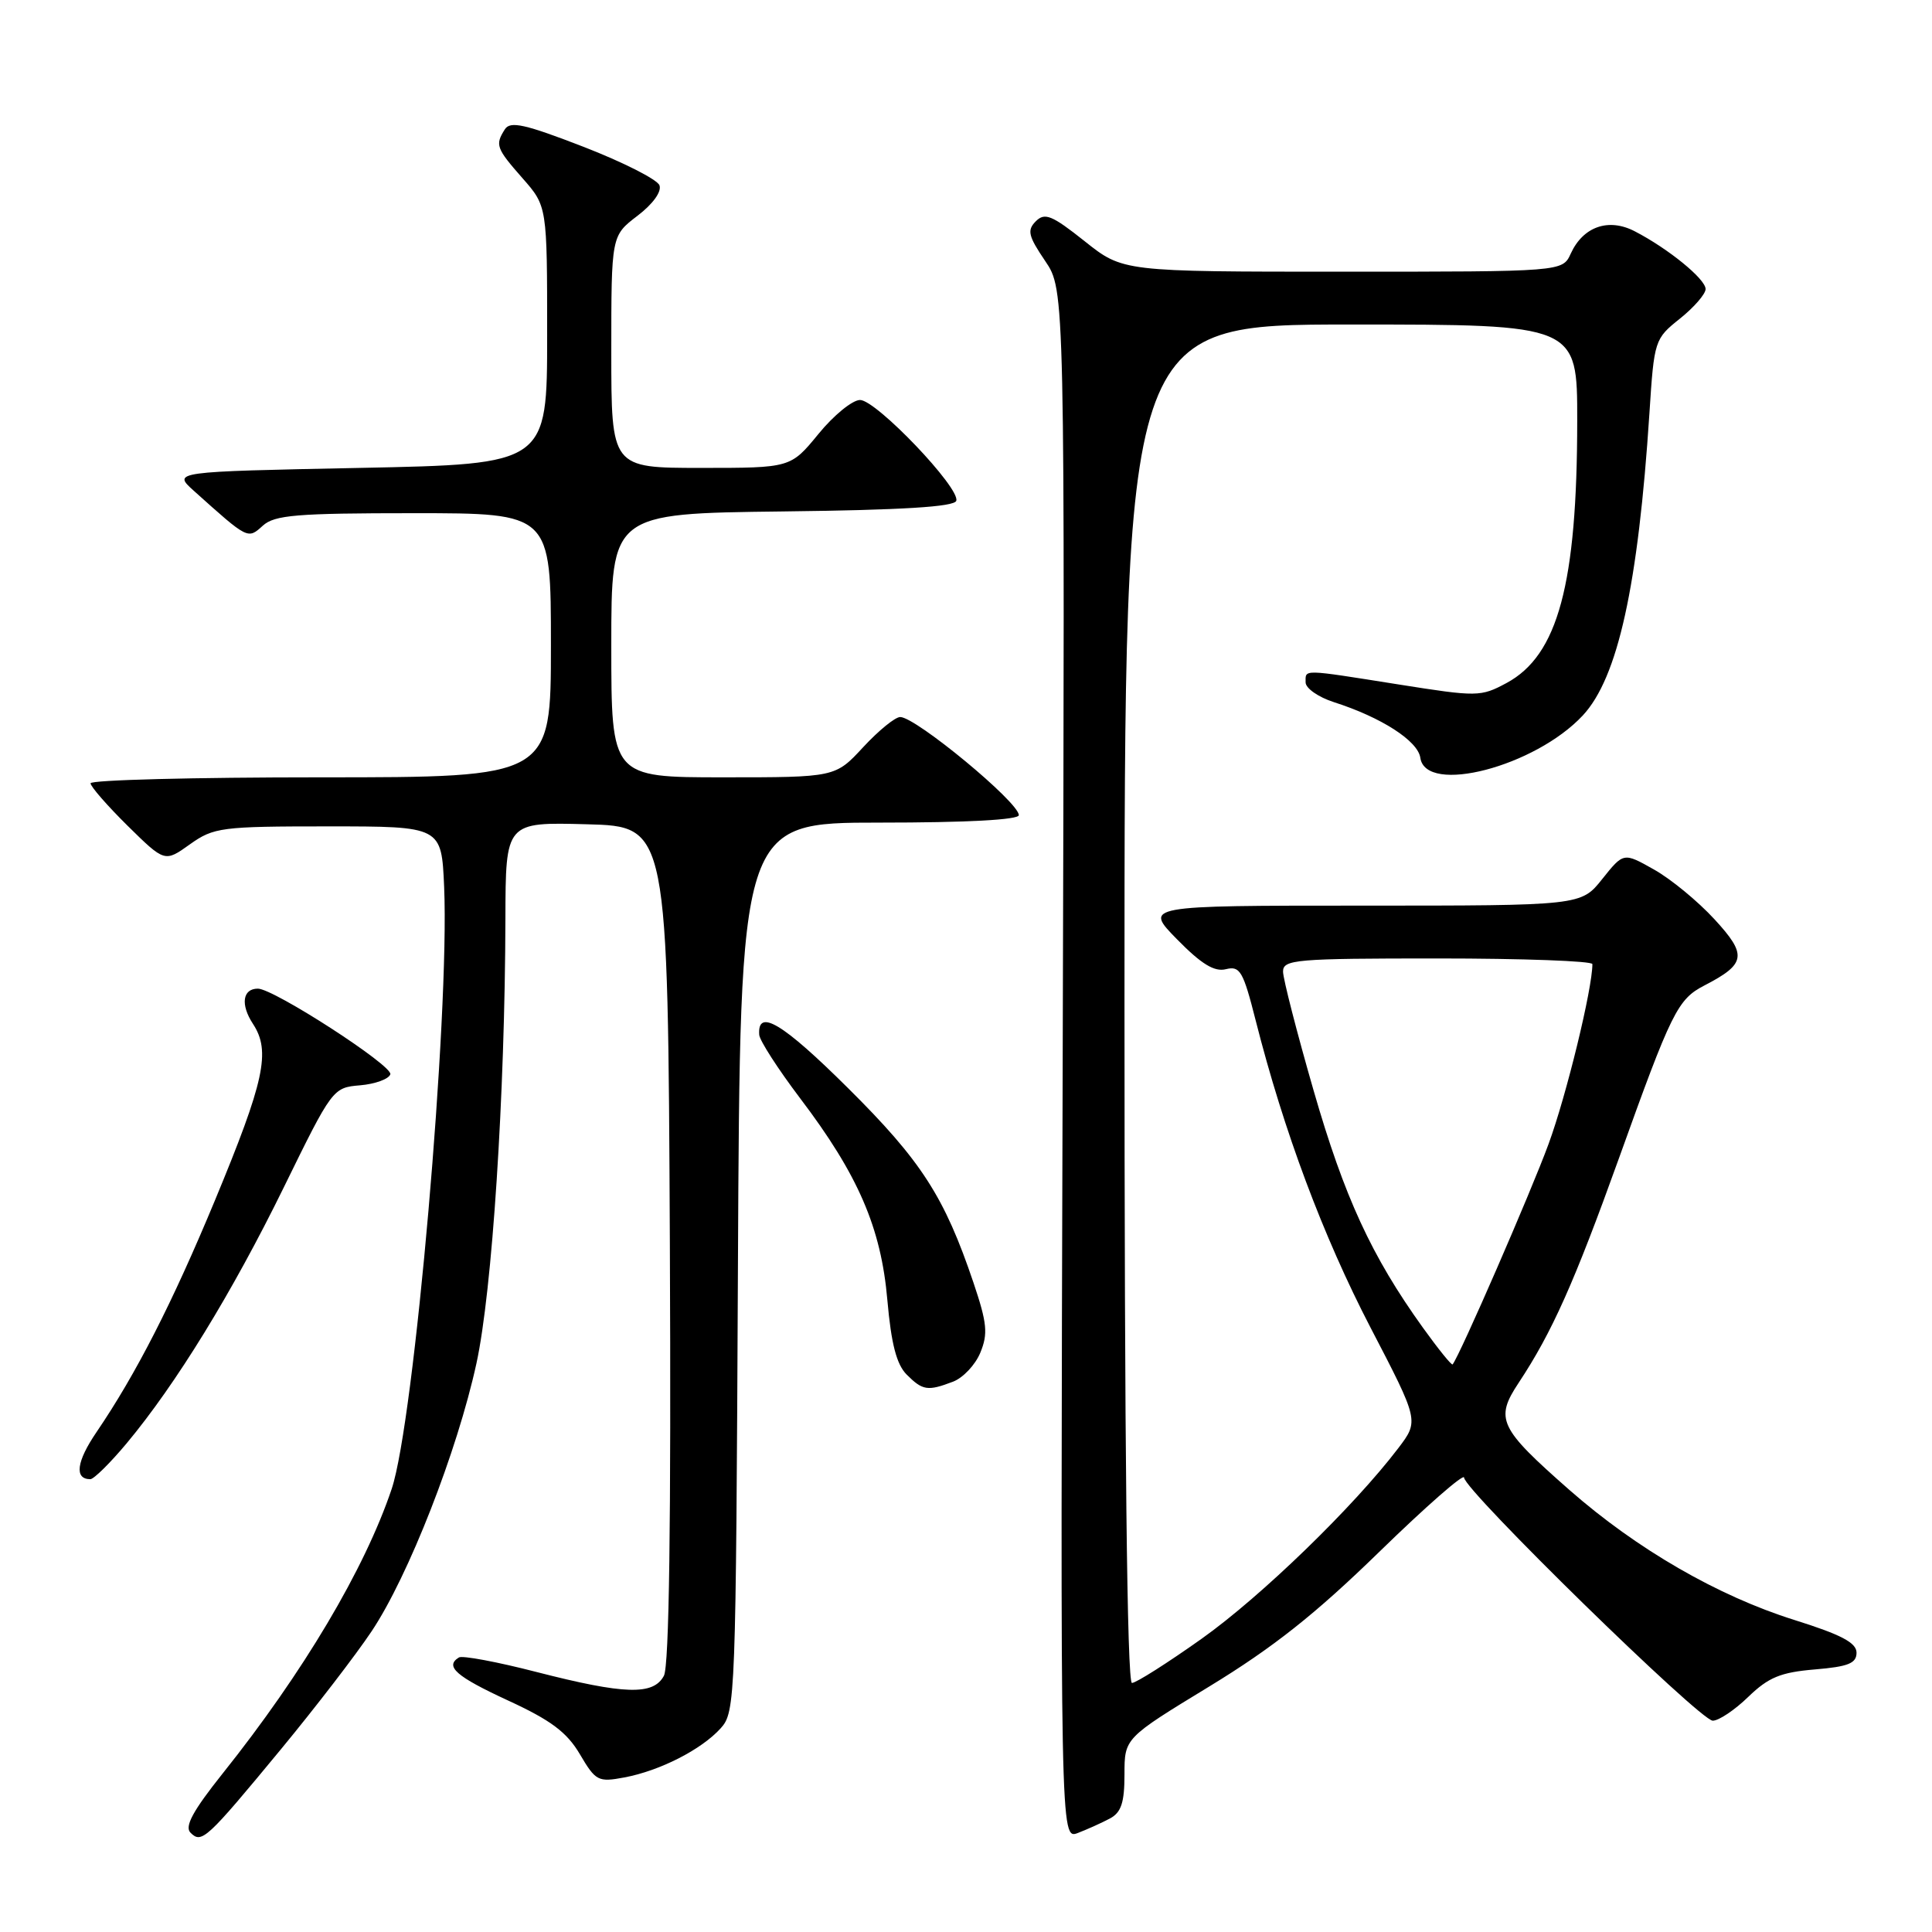 <?xml version="1.0" encoding="UTF-8" standalone="no"?>
<!DOCTYPE svg PUBLIC "-//W3C//DTD SVG 1.1//EN" "http://www.w3.org/Graphics/SVG/1.1/DTD/svg11.dtd" >
<svg xmlns="http://www.w3.org/2000/svg" xmlns:xlink="http://www.w3.org/1999/xlink" version="1.1" viewBox="0 0 256 256">
 <g >
 <path fill="currentColor"
d=" M 37.23 231.78 C 41.77 226.28 47.18 219.25 49.25 216.14 C 54.12 208.85 60.59 192.31 63.13 180.66 C 65.22 171.07 66.91 145.18 66.97 121.72 C 67.00 108.93 67.00 108.93 77.75 109.22 C 88.50 109.50 88.50 109.50 88.76 164.80 C 88.93 201.78 88.67 220.75 87.97 222.05 C 86.58 224.66 82.78 224.55 71.06 221.54 C 65.87 220.20 61.26 219.34 60.81 219.62 C 58.90 220.80 60.43 222.14 67.31 225.32 C 73.00 227.94 75.12 229.53 76.84 232.45 C 78.93 236.00 79.26 236.17 82.73 235.52 C 87.43 234.64 92.95 231.83 95.50 229.00 C 97.45 226.85 97.51 225.18 97.78 167.90 C 98.06 109.00 98.06 109.00 116.53 109.00 C 128.08 109.00 135.00 108.63 135.00 108.01 C 135.00 106.30 121.37 95.03 119.29 95.01 C 118.62 95.00 116.42 96.80 114.38 99.00 C 110.68 103.00 110.68 103.00 95.84 103.00 C 81.00 103.00 81.00 103.00 81.00 85.52 C 81.00 68.04 81.00 68.04 103.67 67.77 C 119.55 67.58 126.45 67.16 126.71 66.36 C 127.27 64.69 116.11 53.00 113.96 53.00 C 112.96 53.00 110.47 55.02 108.45 57.50 C 104.76 62.00 104.76 62.00 92.88 62.00 C 81.00 62.00 81.00 62.00 81.00 46.62 C 81.00 31.24 81.00 31.24 84.46 28.60 C 86.52 27.03 87.70 25.39 87.38 24.55 C 87.08 23.78 82.55 21.48 77.31 19.45 C 69.56 16.45 67.61 16.01 66.90 17.13 C 65.58 19.20 65.74 19.64 69.25 23.63 C 72.50 27.33 72.50 27.33 72.50 44.41 C 72.50 61.50 72.50 61.50 47.68 62.00 C 22.87 62.50 22.87 62.50 25.68 65.03 C 32.90 71.51 32.82 71.47 34.83 69.65 C 36.39 68.24 39.32 68.00 54.83 68.00 C 73.00 68.00 73.00 68.00 73.00 85.50 C 73.00 103.00 73.00 103.00 42.50 103.00 C 25.73 103.00 12.00 103.35 12.00 103.79 C 12.00 104.22 14.21 106.75 16.91 109.42 C 21.83 114.26 21.83 114.26 25.16 111.88 C 28.32 109.63 29.31 109.50 43.50 109.50 C 58.50 109.50 58.50 109.50 58.85 117.50 C 59.58 134.54 54.89 188.41 51.90 197.29 C 48.33 207.91 40.19 221.61 29.50 235.00 C 25.56 239.94 24.43 242.03 25.24 242.84 C 26.72 244.32 27.32 243.78 37.23 231.78 Z  M 147.07 240.96 C 148.57 240.16 149.00 238.85 149.00 235.12 C 149.00 230.31 149.00 230.31 160.25 223.46 C 168.71 218.30 174.29 213.88 182.75 205.64 C 188.94 199.61 194.00 195.18 194.00 195.79 C 194.00 197.44 225.26 228.00 226.95 228.00 C 227.75 228.00 229.87 226.58 231.67 224.83 C 234.34 222.25 235.95 221.59 240.47 221.21 C 244.91 220.84 246.00 220.40 246.00 218.99 C 246.00 217.67 243.97 216.60 237.75 214.65 C 227.62 211.47 216.91 205.28 207.97 197.44 C 198.62 189.22 198.05 188.03 201.23 183.23 C 205.65 176.55 208.60 169.94 214.51 153.50 C 221.50 134.01 222.29 132.42 225.84 130.58 C 231.37 127.72 231.55 126.55 227.16 121.79 C 224.97 119.41 221.37 116.45 219.15 115.21 C 215.13 112.94 215.13 112.94 212.31 116.47 C 209.50 120.00 209.50 120.00 180.54 120.00 C 151.58 120.00 151.58 120.00 155.97 124.47 C 159.20 127.76 160.92 128.81 162.45 128.42 C 164.31 127.96 164.73 128.69 166.38 135.20 C 170.11 149.90 175.31 163.79 181.59 175.89 C 188.03 188.27 188.03 188.27 185.28 191.89 C 179.38 199.64 167.12 211.53 159.24 217.13 C 154.69 220.36 150.53 223.00 149.99 223.00 C 149.34 223.00 149.00 191.65 149.00 133.00 C 149.00 43.00 149.00 43.00 179.00 43.00 C 209.00 43.00 209.00 43.00 208.99 55.75 C 208.98 77.40 206.44 86.83 199.63 90.50 C 196.20 92.34 195.77 92.35 185.30 90.69 C 172.37 88.64 173.00 88.66 173.00 90.42 C 173.00 91.20 174.69 92.38 176.75 93.04 C 183.03 95.05 187.88 98.17 188.20 100.41 C 188.91 105.36 203.41 101.58 209.73 94.80 C 214.38 89.81 217.07 77.60 218.56 54.72 C 219.18 45.09 219.25 44.89 222.60 42.22 C 224.47 40.72 226.00 38.96 226.00 38.30 C 226.00 36.98 221.08 32.96 216.62 30.65 C 213.14 28.84 209.77 30.02 208.13 33.61 C 207.04 36.00 207.04 36.00 177.91 36.00 C 148.79 36.00 148.79 36.00 143.72 31.96 C 139.38 28.51 138.44 28.13 137.25 29.32 C 136.07 30.51 136.25 31.27 138.49 34.58 C 141.11 38.44 141.11 38.44 140.81 141.10 C 140.50 243.76 140.50 243.76 142.82 242.88 C 144.09 242.39 146.00 241.53 147.07 240.96 Z  M 16.78 191.25 C 23.34 183.38 30.75 171.31 37.60 157.34 C 44.02 144.23 44.11 144.11 47.71 143.81 C 49.71 143.64 51.52 142.98 51.72 142.35 C 52.09 141.23 36.27 131.00 34.17 131.00 C 32.14 131.00 31.84 133.11 33.52 135.67 C 35.90 139.30 35.05 143.22 28.47 159.08 C 22.83 172.66 18.04 182.04 12.79 189.76 C 10.13 193.66 9.82 196.00 11.97 196.00 C 12.43 196.00 14.60 193.86 16.78 191.25 Z  M 126.28 183.08 C 127.60 182.58 129.24 180.85 129.90 179.23 C 130.93 176.74 130.80 175.33 129.00 169.99 C 125.15 158.58 122.09 153.83 112.36 144.17 C 103.70 135.57 100.35 133.56 100.60 137.11 C 100.65 137.87 103.09 141.65 106.00 145.50 C 113.72 155.67 116.75 162.68 117.58 172.27 C 118.09 178.07 118.80 180.80 120.14 182.14 C 122.26 184.26 122.92 184.36 126.28 183.08 Z  M 188.54 175.92 C 181.74 166.46 178.13 158.62 174.06 144.50 C 171.84 136.80 170.02 129.71 170.01 128.75 C 170.00 127.14 171.64 127.00 190.50 127.00 C 201.78 127.00 211.00 127.34 211.00 127.75 C 211.00 131.01 207.56 145.15 205.19 151.59 C 202.87 157.93 193.45 179.57 192.48 180.79 C 192.35 180.95 190.58 178.76 188.54 175.92 Z "/>
</g>
</svg>